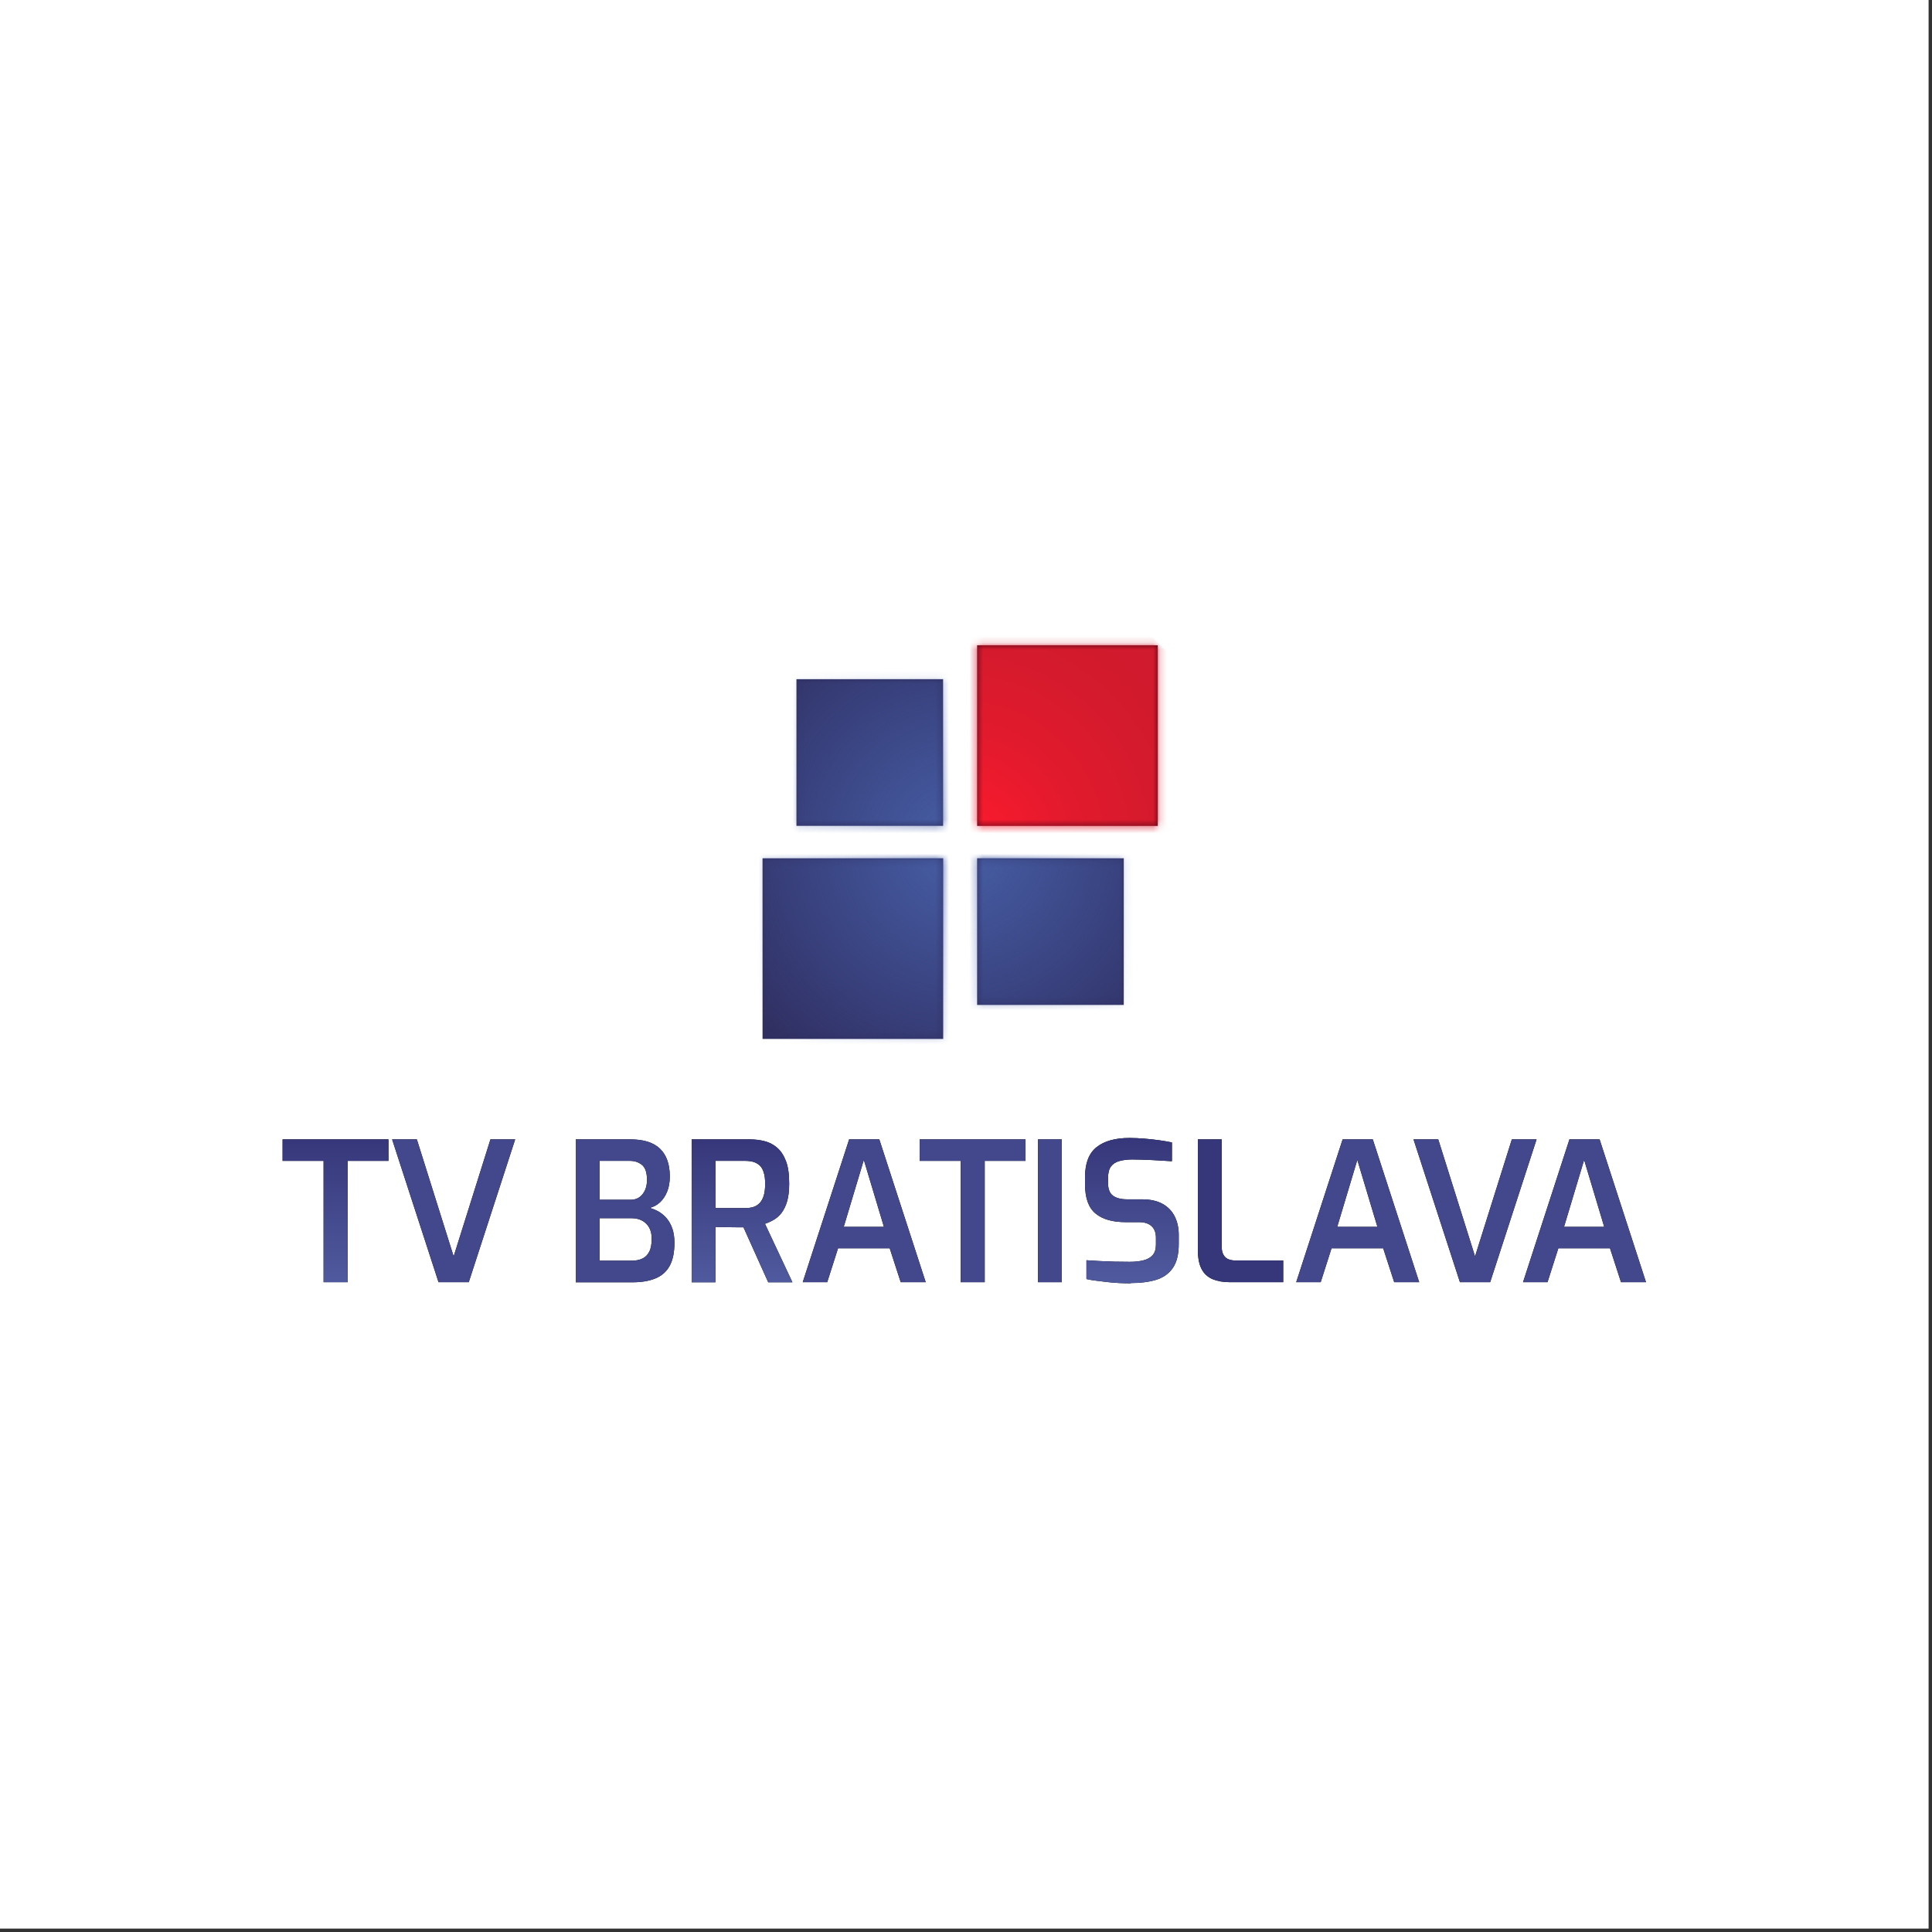 <svg width="284" height="284" viewBox="0 0 284 284" fill="none" xmlns="http://www.w3.org/2000/svg">
<rect x="0" y="0" width="284" height="284" fill="#333333" stroke="none"/>
<rect width="283.5" height="283.5" fill="white"/>
<path d="M47.567 188.479V170.646H41.541V167.485H57.1V170.646H51.1V188.479H47.58H47.567Z" fill="black"/>
<path d="M64.462 188.479L57.64 167.485H61.276L66.685 184.689L72.094 167.485H75.73L68.907 188.479H64.475H64.462Z" fill="black"/>
<path d="M84.634 188.479V167.485H92.651C94.63 167.485 96.082 167.947 97.032 168.872C97.983 169.798 98.458 171.159 98.458 172.945C98.458 173.78 98.33 174.513 98.073 175.155C97.816 175.798 97.469 176.312 97.032 176.723C96.595 177.134 96.082 177.416 95.49 177.558C95.927 177.673 96.364 177.853 96.788 178.085C97.212 178.329 97.61 178.65 97.97 179.061C98.33 179.472 98.613 179.986 98.831 180.59C99.037 181.194 99.139 181.888 99.139 182.684C99.139 184.123 98.895 185.267 98.42 186.115C97.945 186.963 97.238 187.567 96.313 187.939C95.388 188.312 94.283 188.492 92.998 188.492H84.634V188.479ZM88.129 176.363H92.715C93.422 176.363 93.987 176.106 94.424 175.579C94.861 175.052 95.092 174.371 95.105 173.524C95.118 172.444 94.887 171.699 94.411 171.275C93.923 170.864 93.332 170.646 92.638 170.646H88.141V176.363H88.129ZM88.129 185.318H92.882C93.473 185.318 93.987 185.215 94.424 185.01C94.861 184.804 95.195 184.47 95.439 183.995C95.683 183.532 95.799 182.89 95.799 182.068C95.799 181.425 95.67 180.885 95.426 180.449C95.182 180.012 94.835 179.678 94.398 179.434C93.962 179.202 93.46 179.074 92.895 179.074H88.141V185.305L88.129 185.318Z" fill="black"/>
<path d="M101.67 188.479V167.485H110.201C110.972 167.485 111.717 167.575 112.411 167.755C113.105 167.935 113.721 168.256 114.261 168.731C114.801 169.207 115.225 169.862 115.546 170.71C115.867 171.558 116.008 172.65 116.008 173.999C116.008 175.04 115.906 175.913 115.7 176.607C115.495 177.301 115.212 177.866 114.878 178.303C114.531 178.74 114.158 179.074 113.721 179.318C113.298 179.562 112.874 179.755 112.45 179.896L116.484 188.492H112.925L109.289 180.41H108.364C108.017 180.41 107.644 180.41 107.272 180.397C106.886 180.397 106.527 180.384 106.167 180.372C105.807 180.359 105.473 180.359 105.165 180.359V188.492H101.67V188.479ZM105.165 177.584H109.597C110.008 177.584 110.394 177.532 110.728 177.429C111.075 177.327 111.37 177.134 111.64 176.877C111.91 176.607 112.103 176.247 112.257 175.798C112.398 175.348 112.475 174.757 112.475 174.037C112.475 173.318 112.411 172.765 112.257 172.316C112.115 171.866 111.91 171.532 111.64 171.288C111.37 171.057 111.062 170.89 110.715 170.787C110.368 170.697 109.996 170.646 109.597 170.646H105.165V177.584Z" fill="black"/>
<path d="M118 188.479L124.823 167.485H129.255L136.078 188.479H132.403L130.784 183.494H123.191L121.598 188.479H117.987H118ZM124.026 180.346H129.936L126.981 170.504L124.026 180.346Z" fill="black"/>
<path d="M141.216 188.479V170.646H135.19V167.485H150.75V170.646H144.749V188.479H141.229H141.216Z" fill="black"/>
<path d="M152.587 188.479V167.485H156.082V188.479H152.587Z" fill="black"/>
<path d="M166.219 188.646C165.705 188.646 165.165 188.633 164.587 188.607C164.009 188.582 163.418 188.53 162.827 188.466C162.223 188.402 161.67 188.337 161.131 188.26C160.604 188.196 160.129 188.119 159.705 188.016V185.254C160.231 185.292 160.861 185.331 161.568 185.369C162.274 185.408 163.019 185.434 163.803 185.459C164.574 185.472 165.332 185.485 166.052 185.485C166.81 185.485 167.478 185.421 168.069 185.267C168.66 185.125 169.109 184.868 169.431 184.509C169.752 184.149 169.919 183.635 169.919 182.967V181.965C169.919 181.22 169.713 180.654 169.289 180.256C168.878 179.858 168.261 179.652 167.439 179.652H165.473C163.559 179.652 162.082 179.241 161.054 178.393C160.026 177.558 159.499 176.132 159.499 174.102V173.022C159.499 170.992 160.064 169.528 161.195 168.628C162.326 167.729 163.944 167.279 166.039 167.279C166.758 167.279 167.503 167.318 168.274 167.382C169.045 167.446 169.778 167.523 170.484 167.626C171.191 167.729 171.782 167.832 172.27 167.935V170.697C171.435 170.646 170.484 170.581 169.418 170.53C168.351 170.478 167.349 170.44 166.45 170.44C165.73 170.44 165.088 170.517 164.548 170.671C163.996 170.825 163.585 171.095 163.302 171.481C163.019 171.866 162.878 172.444 162.878 173.202V173.883C162.878 174.783 163.122 175.399 163.598 175.759C164.086 176.119 164.78 176.299 165.692 176.299H167.876C169.109 176.299 170.124 176.53 170.921 176.98C171.718 177.429 172.309 178.059 172.694 178.843C173.08 179.626 173.272 180.526 173.272 181.528V182.864C173.272 184.419 172.964 185.614 172.36 186.449C171.756 187.284 170.921 187.849 169.855 188.158C168.788 188.466 167.581 188.607 166.206 188.607L166.219 188.646Z" fill="black"/>
<path d="M180.776 188.479C179.787 188.479 178.939 188.325 178.233 188.029C177.526 187.721 176.986 187.232 176.627 186.539C176.267 185.845 176.087 184.933 176.087 183.789V167.485H179.582V183.211C179.582 183.738 179.672 184.162 179.864 184.483C180.057 184.804 180.301 185.01 180.622 185.125C180.931 185.241 181.278 185.292 181.663 185.292H188.627V188.479H180.776Z" fill="black"/>
<path d="M190.541 188.479L197.364 167.485H201.796L208.619 188.479H204.944L203.325 183.494H195.732L194.139 188.479H190.516H190.541ZM196.567 180.346H202.477L199.522 170.504L196.567 180.346Z" fill="black"/>
<path d="M214.606 188.479L207.783 167.485H211.419L216.828 184.689L222.237 167.485H225.873L219.051 188.479H214.618H214.606Z" fill="black"/>
<path d="M223.882 188.479L230.705 167.485H235.137L241.96 188.479H238.285L236.666 183.494H229.073L227.48 188.479H223.856H223.882ZM229.908 180.346H235.818L232.863 170.504L229.908 180.346Z" fill="black"/>
<path d="M47.567 188.479V170.646H41.541V167.485H57.1V170.646H51.1V188.479H47.58H47.567Z" fill="url(#paint0_linear_31_227)"/>
<path d="M64.462 188.479L57.64 167.485H61.276L66.685 184.689L72.094 167.485H75.73L68.907 188.479H64.475H64.462Z" fill="url(#paint1_linear_31_227)"/>
<path d="M84.634 188.479V167.485H92.651C94.63 167.485 96.082 167.947 97.032 168.872C97.983 169.798 98.458 171.159 98.458 172.945C98.458 173.78 98.33 174.513 98.073 175.155C97.816 175.798 97.469 176.312 97.032 176.723C96.595 177.134 96.082 177.416 95.49 177.558C95.927 177.673 96.364 177.853 96.788 178.085C97.212 178.329 97.61 178.65 97.97 179.061C98.33 179.472 98.613 179.986 98.831 180.59C99.037 181.194 99.139 181.888 99.139 182.684C99.139 184.123 98.895 185.267 98.42 186.115C97.945 186.963 97.238 187.567 96.313 187.939C95.388 188.312 94.283 188.492 92.998 188.492H84.634V188.479ZM88.129 176.363H92.715C93.422 176.363 93.987 176.106 94.424 175.579C94.861 175.052 95.092 174.371 95.105 173.524C95.118 172.444 94.887 171.699 94.411 171.275C93.923 170.864 93.332 170.646 92.638 170.646H88.141V176.363H88.129ZM88.129 185.318H92.882C93.473 185.318 93.987 185.215 94.424 185.01C94.861 184.804 95.195 184.47 95.439 183.995C95.683 183.532 95.799 182.89 95.799 182.068C95.799 181.425 95.67 180.885 95.426 180.449C95.182 180.012 94.835 179.678 94.398 179.434C93.962 179.202 93.46 179.074 92.895 179.074H88.141V185.305L88.129 185.318Z" fill="url(#paint2_linear_31_227)"/>
<path d="M101.67 188.479V167.485H110.201C110.972 167.485 111.717 167.575 112.411 167.755C113.105 167.935 113.721 168.256 114.261 168.731C114.801 169.207 115.225 169.862 115.546 170.71C115.867 171.558 116.008 172.65 116.008 173.999C116.008 175.04 115.906 175.913 115.7 176.607C115.495 177.301 115.212 177.866 114.878 178.303C114.531 178.74 114.158 179.074 113.721 179.318C113.298 179.562 112.874 179.755 112.45 179.896L116.484 188.492H112.925L109.289 180.41H108.364C108.017 180.41 107.644 180.41 107.272 180.397C106.886 180.397 106.527 180.384 106.167 180.372C105.807 180.359 105.473 180.359 105.165 180.359V188.492H101.67V188.479ZM105.165 177.584H109.597C110.008 177.584 110.394 177.532 110.728 177.429C111.075 177.327 111.37 177.134 111.64 176.877C111.91 176.607 112.103 176.247 112.257 175.798C112.398 175.348 112.475 174.757 112.475 174.037C112.475 173.318 112.411 172.765 112.257 172.316C112.115 171.866 111.91 171.532 111.64 171.288C111.37 171.057 111.062 170.89 110.715 170.787C110.368 170.697 109.996 170.646 109.597 170.646H105.165V177.584Z" fill="url(#paint3_linear_31_227)"/>
<path d="M118 188.479L124.823 167.485H129.255L136.078 188.479H132.403L130.784 183.494H123.191L121.598 188.479H117.987H118ZM124.026 180.346H129.936L126.981 170.504L124.026 180.346Z" fill="url(#paint4_linear_31_227)"/>
<path d="M141.216 188.479V170.646H135.19V167.485H150.75V170.646H144.749V188.479H141.229H141.216Z" fill="url(#paint5_linear_31_227)"/>
<path d="M152.587 188.479V167.485H156.082V188.479H152.587Z" fill="url(#paint6_linear_31_227)"/>
<path d="M166.219 188.646C165.705 188.646 165.165 188.633 164.587 188.607C164.009 188.582 163.418 188.53 162.827 188.466C162.223 188.402 161.67 188.337 161.131 188.26C160.604 188.196 160.129 188.119 159.705 188.016V185.254C160.231 185.292 160.861 185.331 161.568 185.369C162.274 185.408 163.019 185.434 163.803 185.459C164.574 185.472 165.332 185.485 166.052 185.485C166.81 185.485 167.478 185.421 168.069 185.267C168.66 185.125 169.109 184.868 169.431 184.509C169.752 184.149 169.919 183.635 169.919 182.967V181.965C169.919 181.22 169.713 180.654 169.289 180.256C168.878 179.858 168.261 179.652 167.439 179.652H165.473C163.559 179.652 162.082 179.241 161.054 178.393C160.026 177.558 159.499 176.132 159.499 174.102V173.022C159.499 170.992 160.064 169.528 161.195 168.628C162.326 167.729 163.944 167.279 166.039 167.279C166.758 167.279 167.503 167.318 168.274 167.382C169.045 167.446 169.778 167.523 170.484 167.626C171.191 167.729 171.782 167.832 172.27 167.935V170.697C171.435 170.646 170.484 170.581 169.418 170.53C168.351 170.478 167.349 170.44 166.45 170.44C165.73 170.44 165.088 170.517 164.548 170.671C163.996 170.825 163.585 171.095 163.302 171.481C163.019 171.866 162.878 172.444 162.878 173.202V173.883C162.878 174.783 163.122 175.399 163.598 175.759C164.086 176.119 164.78 176.299 165.692 176.299H167.876C169.109 176.299 170.124 176.53 170.921 176.98C171.718 177.429 172.309 178.059 172.694 178.843C173.08 179.626 173.272 180.526 173.272 181.528V182.864C173.272 184.419 172.964 185.614 172.36 186.449C171.756 187.284 170.921 187.849 169.855 188.158C168.788 188.466 167.581 188.607 166.206 188.607L166.219 188.646Z" fill="url(#paint7_linear_31_227)"/>
<path d="M180.776 188.479C179.787 188.479 178.939 188.325 178.233 188.029C177.526 187.721 176.986 187.232 176.627 186.539C176.267 185.845 176.087 184.933 176.087 183.789V167.485H179.582V183.211C179.582 183.738 179.672 184.162 179.864 184.483C180.057 184.804 180.301 185.01 180.622 185.125C180.931 185.241 181.278 185.292 181.663 185.292H188.627V188.479H180.776Z" fill="url(#paint8_linear_31_227)"/>
<path d="M190.541 188.479L197.364 167.485H201.796L208.619 188.479H204.944L203.325 183.494H195.732L194.139 188.479H190.516H190.541ZM196.567 180.346H202.477L199.522 170.504L196.567 180.346Z" fill="url(#paint9_linear_31_227)"/>
<path d="M214.606 188.479L207.783 167.485H211.419L216.828 184.689L222.237 167.485H225.873L219.051 188.479H214.618H214.606Z" fill="url(#paint10_linear_31_227)"/>
<path d="M223.882 188.479L230.705 167.485H235.137L241.96 188.479H238.285L236.666 183.494H229.073L227.48 188.479H223.856H223.882ZM229.908 180.346H235.818L232.863 170.504L229.908 180.346Z" fill="url(#paint11_linear_31_227)"/>
<path d="M138.634 99.839H117.075V121.399H138.634V99.839Z" fill="#303062"/>
<mask id="mask0_31_227" style="mask-type:luminance" maskUnits="userSpaceOnUse" x="117" y="99" width="22" height="23">
<path d="M138.634 99.839H117.075V121.399H138.634V99.839Z" fill="white"/>
</mask>
<g mask="url(#mask0_31_227)">
<path d="M141.075 163.669C162.831 163.669 180.468 146.032 180.468 124.276C180.468 102.521 162.831 84.884 141.075 84.884C119.319 84.884 101.683 102.521 101.683 124.276C101.683 146.032 119.319 163.669 141.075 163.669Z" fill="url(#paint12_radial_31_227)"/>
</g>
<path d="M165.192 126.165H143.633V147.724H165.192V126.165Z" fill="#303062"/>
<mask id="mask1_31_227" style="mask-type:luminance" maskUnits="userSpaceOnUse" x="143" y="126" width="23" height="22">
<path d="M165.191 126.165H143.632V147.724H165.191V126.165Z" fill="white"/>
</mask>
<g mask="url(#mask1_31_227)">
<path d="M141.075 163.669C162.831 163.669 180.468 146.032 180.468 124.277C180.468 102.521 162.831 84.884 141.075 84.884C119.319 84.884 101.683 102.521 101.683 124.277C101.683 146.032 119.319 163.669 141.075 163.669Z" fill="url(#paint13_radial_31_227)"/>
</g>
<path d="M170.19 94.854H143.633V121.411H170.19V94.854Z" fill="#60091A"/>
<mask id="mask2_31_227" style="mask-type:luminance" maskUnits="userSpaceOnUse" x="143" y="94" width="28" height="28">
<path d="M170.189 94.854H143.632V121.411H170.189V94.854Z" fill="white"/>
</mask>
<g mask="url(#mask2_31_227)">
<path d="M141.076 165.943C164.088 165.943 182.742 147.288 182.742 124.276C182.742 101.265 164.088 82.61 141.076 82.61C118.064 82.61 99.409 101.265 99.409 124.276C99.409 147.288 118.064 165.943 141.076 165.943Z" fill="url(#paint14_radial_31_227)"/>
</g>
<path d="M138.648 126.165H112.091V152.722H138.648V126.165Z" fill="#302F61"/>
<mask id="mask3_31_227" style="mask-type:luminance" maskUnits="userSpaceOnUse" x="112" y="126" width="27" height="27">
<path d="M138.647 126.165H112.09V152.722H138.647V126.165Z" fill="white"/>
</mask>
<g mask="url(#mask3_31_227)">
<path d="M141.076 163.669C162.832 163.669 180.469 146.032 180.469 124.277C180.469 102.521 162.832 84.884 141.076 84.884C119.32 84.884 101.684 102.521 101.684 124.277C101.684 146.032 119.32 163.669 141.076 163.669Z" fill="url(#paint15_radial_31_227)"/>
</g>
<defs>
<linearGradient id="paint0_linear_31_227" x1="49.327" y1="188.646" x2="49.327" y2="167.305" gradientUnits="userSpaceOnUse">
<stop stop-color="#505A9E"/>
<stop offset="1" stop-color="#36377A"/>
</linearGradient>
<linearGradient id="paint1_linear_31_227" x1="66.685" y1="9461.46" x2="66.685" y2="9461.46" gradientUnits="userSpaceOnUse">
<stop stop-color="#505A9E"/>
<stop offset="1" stop-color="#36377A"/>
</linearGradient>
<linearGradient id="paint2_linear_31_227" x1="91.893" y1="9461.46" x2="91.893" y2="9461.46" gradientUnits="userSpaceOnUse">
<stop stop-color="#505A9E"/>
<stop offset="1" stop-color="#36377A"/>
</linearGradient>
<linearGradient id="paint3_linear_31_227" x1="109.083" y1="188.646" x2="109.083" y2="167.305" gradientUnits="userSpaceOnUse">
<stop stop-color="#505A9E"/>
<stop offset="1" stop-color="#36377A"/>
</linearGradient>
<linearGradient id="paint4_linear_31_227" x1="127.045" y1="9461.46" x2="127.045" y2="9461.46" gradientUnits="userSpaceOnUse">
<stop stop-color="#505A9E"/>
<stop offset="1" stop-color="#36377A"/>
</linearGradient>
<linearGradient id="paint5_linear_31_227" x1="142.964" y1="9461.46" x2="142.964" y2="9461.46" gradientUnits="userSpaceOnUse">
<stop stop-color="#505A9E"/>
<stop offset="1" stop-color="#36377A"/>
</linearGradient>
<linearGradient id="paint6_linear_31_227" x1="154.334" y1="9461.46" x2="154.334" y2="9461.46" gradientUnits="userSpaceOnUse">
<stop stop-color="#505A9E"/>
<stop offset="1" stop-color="#36377A"/>
</linearGradient>
<linearGradient id="paint7_linear_31_227" x1="166.386" y1="188.646" x2="166.386" y2="167.305" gradientUnits="userSpaceOnUse">
<stop stop-color="#505A9E"/>
<stop offset="1" stop-color="#36377A"/>
</linearGradient>
<linearGradient id="paint8_linear_31_227" x1="182.357" y1="9461.46" x2="182.357" y2="167.305" gradientUnits="userSpaceOnUse">
<stop stop-color="#505A9E"/>
<stop offset="1" stop-color="#36377A"/>
</linearGradient>
<linearGradient id="paint9_linear_31_227" x1="199.586" y1="9461.46" x2="199.586" y2="9461.46" gradientUnits="userSpaceOnUse">
<stop stop-color="#505A9E"/>
<stop offset="1" stop-color="#36377A"/>
</linearGradient>
<linearGradient id="paint10_linear_31_227" x1="216.815" y1="9461.46" x2="216.815" y2="9461.46" gradientUnits="userSpaceOnUse">
<stop stop-color="#505A9E"/>
<stop offset="1" stop-color="#36377A"/>
</linearGradient>
<linearGradient id="paint11_linear_31_227" x1="232.927" y1="9461.46" x2="232.927" y2="9461.46" gradientUnits="userSpaceOnUse">
<stop stop-color="#505A9E"/>
<stop offset="1" stop-color="#36377A"/>
</linearGradient>
<radialGradient id="paint12_radial_31_227" cx="0" cy="0" r="1" gradientUnits="userSpaceOnUse" gradientTransform="translate(141.075 124.276) scale(39.392 39.392)">
<stop stop-color="#475FA5"/>
<stop offset="1" stop-color="#475EAF" stop-opacity="0"/>
</radialGradient>
<radialGradient id="paint13_radial_31_227" cx="0" cy="0" r="1" gradientUnits="userSpaceOnUse" gradientTransform="translate(141.075 124.276) scale(39.392 39.392)">
<stop stop-color="#475FA5"/>
<stop offset="1" stop-color="#475EAF" stop-opacity="0"/>
</radialGradient>
<radialGradient id="paint14_radial_31_227" cx="0" cy="0" r="1" gradientUnits="userSpaceOnUse" gradientTransform="translate(141.076 124.276) scale(41.667 41.667)">
<stop stop-color="#FF1A2D"/>
<stop offset="0.08" stop-color="#F91A2D"/>
<stop offset="0.41" stop-color="#E21A2D"/>
<stop offset="0.73" stop-color="#D41A2D"/>
<stop offset="1" stop-color="#CF1A2D"/>
</radialGradient>
<radialGradient id="paint15_radial_31_227" cx="0" cy="0" r="1" gradientUnits="userSpaceOnUse" gradientTransform="translate(141.076 124.276) scale(39.392 39.392)">
<stop stop-color="#475FA5"/>
<stop offset="1" stop-color="#475EAF" stop-opacity="0"/>
</radialGradient>
</defs>
</svg>

